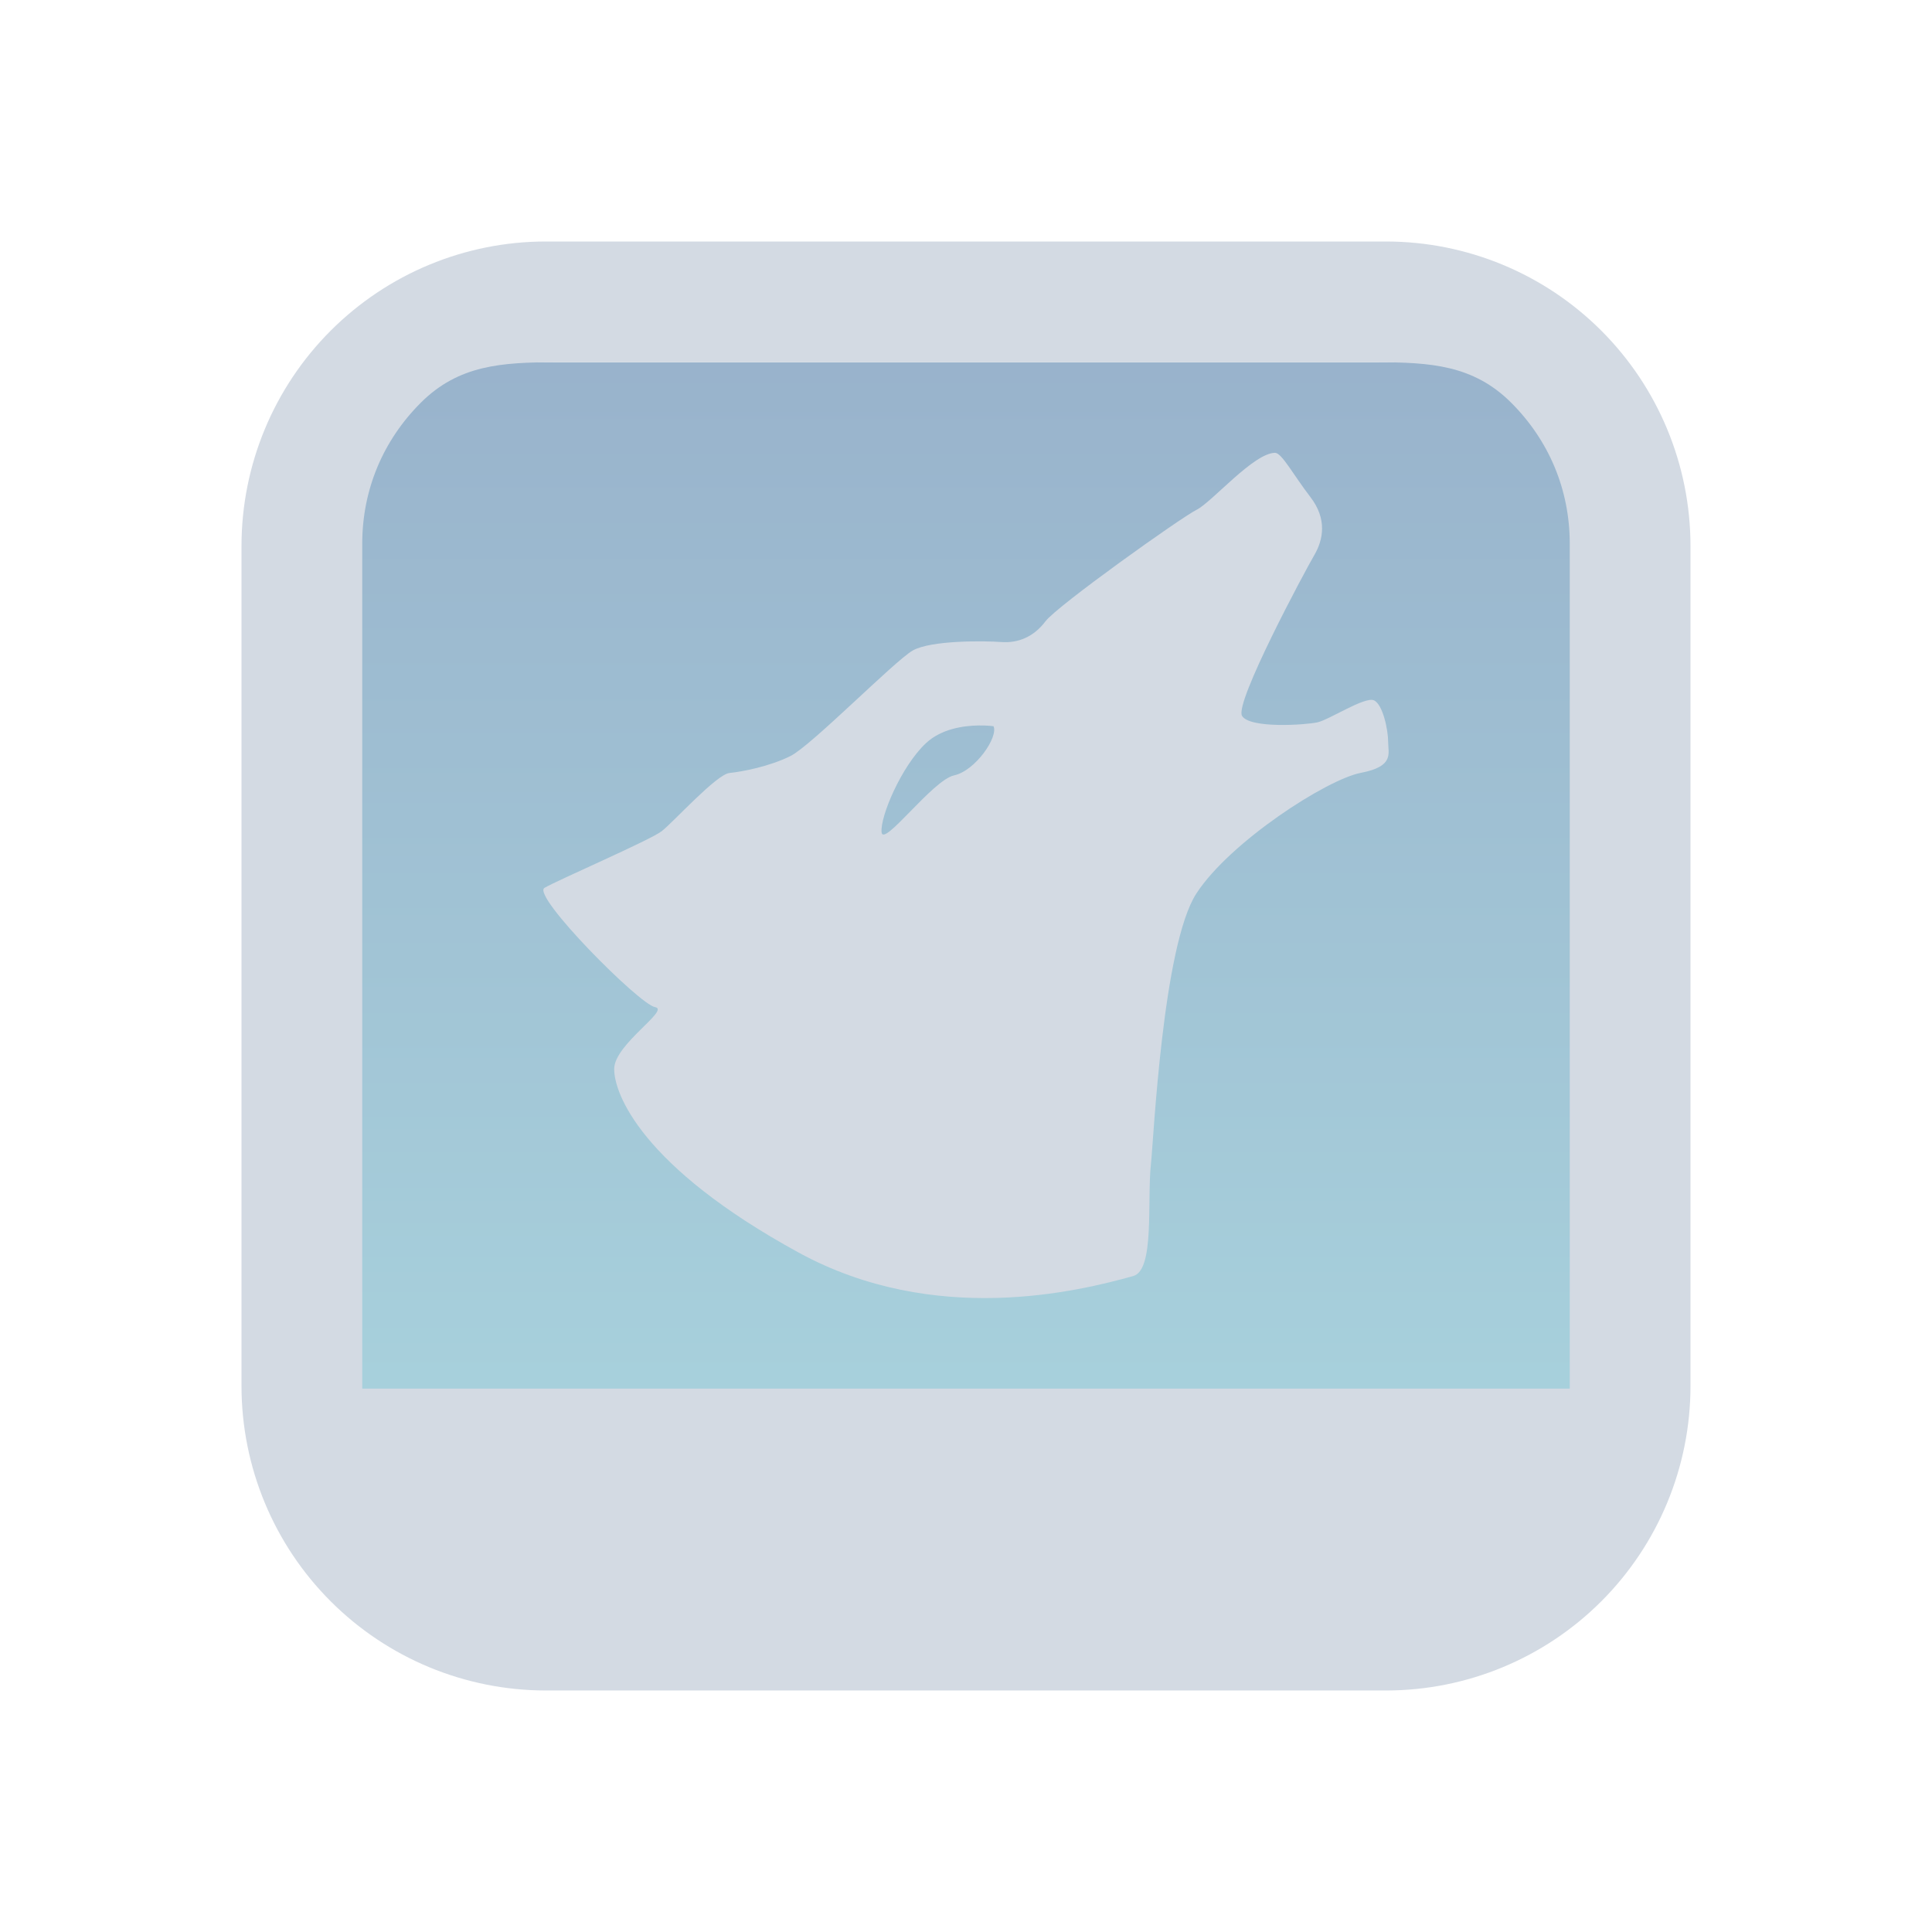 <?xml version="1.0" encoding="UTF-8" standalone="no"?>
<svg
   width="32"
   height="32"
   version="1.1"
   id="svg12"
   sodipodi:docname="amarok.svg"
   inkscape:version="1.2.1 (9c6d41e410, 2022-07-14)"
   xmlns:inkscape="http://www.inkscape.org/namespaces/inkscape"
   xmlns:sodipodi="http://sodipodi.sourceforge.net/DTD/sodipodi-0.dtd"
   xmlns:xlink="http://www.w3.org/1999/xlink"
   xmlns="http://www.w3.org/2000/svg"
   xmlns:svg="http://www.w3.org/2000/svg"
   xmlns:rdf="http://www.w3.org/1999/02/22-rdf-syntax-ns#"
   xmlns:cc="http://creativecommons.org/ns#"
   xmlns:dc="http://purl.org/dc/elements/1.1/">
  <g
     id="22-22-amarok"
     transform="translate(32,10)">
    <path
       style="opacity:0.001"
       d="M 0,0 V 22 H 22 V 0 Z"
       id="path4" />
    <path
       inkscape:connector-curvature="0"
       id="path9068-9-37-8-0-1-0"
       d="M 19.475,2.773 2.356,2.773 V 17.564 h 17.288 z"
       style="display:inline;overflow:visible;visibility:visible;opacity:0.6;fill:url(#linearGradient2947);fill-opacity:1.0;fill-rule:nonzero;stroke:none;stroke-width:0.56;marker:none"
       sodipodi:nodetypes="cccccc" />
    <path
       style="color:#d5c289;fill:#d3dae3;fill-opacity:1;stroke-width:0.813"
       class="ColorScheme-Text"
       d="m 15.389,4 c -0.305,0 -0.896,0.699 -1.118,0.81 C 14.05,4.92 12.295,6.171 12.129,6.391 11.963,6.612 11.741,6.704 11.501,6.686 11.261,6.668 10.502,6.66 10.243,6.807 9.985,6.954 8.804,8.157 8.508,8.305 8.213,8.452 7.827,8.527 7.643,8.545 7.458,8.564 6.846,9.243 6.68,9.371 c -0.166,0.129 -1.48,0.695 -1.664,0.805 -0.185,0.11 1.348,1.656 1.569,1.693 0.222,0.037 -0.575,0.525 -0.579,0.874 -0.005,0.349 0.381,1.388 2.62,2.611 1.935,1.057 3.979,0.548 4.75,0.333 0.306,-0.085 0.194,-1.067 0.25,-1.588 0.037,-0.331 0.166,-3.109 0.646,-3.845 0.48,-0.736 1.853,-1.619 2.333,-1.711 0.48,-0.092 0.388,-0.276 0.388,-0.442 0,-0.166 -0.074,-0.533 -0.204,-0.589 C 16.66,7.458 16.156,7.79 15.989,7.826 15.823,7.863 15.029,7.918 14.918,7.735 14.807,7.551 15.814,5.674 15.943,5.454 16.072,5.233 16.128,4.939 15.888,4.626 15.648,4.313 15.482,4 15.389,4 Z m -4.21,3.871 c 0.125,-0.002 0.211,0.011 0.211,0.011 0.07,0.153 -0.257,0.633 -0.561,0.698 C 10.526,8.645 9.824,9.605 9.801,9.387 9.778,9.169 10.082,8.449 10.432,8.122 10.651,7.917 10.971,7.874 11.18,7.871 Z"
       id="path58-5-1-67-0" />
    <path
       d="M 16.803,1 H 5.197 C 4.084,1.002 3.017,1.444 2.231,2.231 1.444,3.017 1.001,4.084 1,5.197 v 11.607 -1.58e-4 c 8.6e-4,1.113 0.444,2.179 1.231,2.966 C 3.017,20.556 4.084,20.999 5.197,21 h 11.607 -1.9e-4 c 1.113,-0.001 2.179,-0.444 2.966,-1.231 0.787,-0.787 1.229,-1.853 1.231,-2.966 V 5.197 C 20.998,4.084 20.556,3.018 19.769,2.231 18.983,1.444 17.916,1.002 16.803,1 Z M 5.617,3 h 10.766 c 0.739,0.001 1.436,-0.114 1.959,0.409 0.523,0.523 0.657,1.018 0.658,1.758 V 17 H 3 V 5.167 C 3.001,4.427 3.135,3.932 3.658,3.409 4.181,2.886 4.878,3.001 5.617,3 Z"
       id="path1193-3-9"
       style="fill:#d3dae3;fill-opacity:1;stroke-width:0.04"
       sodipodi:nodetypes="ccccccccccccccccccccccccc" />
  </g>
  <defs
     id="defs16">
    <linearGradient
       inkscape:collect="always"
       id="linearGradient2618">
      <stop
         style="stop-color:#5581aa;stop-opacity:1;"
         offset="0"
         id="stop2614" />
      <stop
         style="stop-color:#6db2c5;stop-opacity:1;"
         offset="1"
         id="stop2616" />
    </linearGradient>
    <linearGradient
       x1="0"
       x2="0"
       y1="0"
       y2="16"
       gradientUnits="userSpaceOnUse"
       gradientTransform="matrix(1.5,0,0,1.5,4,4)"
       id="linearGradient9">
      <stop
         offset="0%"
         style="stop-color:#303b3d; stop-opacity:1"
         id="stop18" />
      <stop
         offset="100%"
         style="stop-color:#bc985d; stop-opacity:1"
         id="stop20" />
    </linearGradient>
    <linearGradient
       x1="0.813"
       x2="0.813"
       y1="0.492"
       y2="15.248"
       gradientTransform="matrix(0.984,0,0,1.017,5.997,11.726)"
       gradientUnits="userSpaceOnUse"
       id="linearGradient13">
      <stop
         offset="0%"
         style="stop-color:#303b3d; stop-opacity:1"
         id="stop18-6" />
      <stop
         offset="100%"
         style="stop-color:#bc985d; stop-opacity:1"
         id="stop20-7" />
    </linearGradient>
    <linearGradient
       inkscape:collect="always"
       xlink:href="#linearGradient2618"
       id="linearGradient5058"
       x1="148.961"
       y1="596.362"
       x2="148.961"
       y2="636.128"
       gradientUnits="userSpaceOnUse"
       gradientTransform="matrix(0.51,0,0,0.428,-58.97,-248.946)" />
    <linearGradient
       inkscape:collect="always"
       xlink:href="#linearGradient2618"
       id="linearGradient2947"
       gradientUnits="userSpaceOnUse"
       gradientTransform="matrix(0.432,0,0,0.37,-52.533,-217.748)"
       x1="147"
       y1="596.976"
       x2="147"
       y2="637.541" />
  </defs>
  <sodipodi:namedview
     pagecolor="#ffffff"
     bordercolor="#000000"
     borderopacity="1"
     objecttolerance="10"
     gridtolerance="10"
     guidetolerance="10"
     inkscape:pageopacity="0"
     inkscape:pageshadow="2"
     inkscape:window-width="1920"
     inkscape:window-height="1002"
     id="namedview14"
     showgrid="false"
     inkscape:zoom="9.8125003"
     inkscape:cx="31.031846"
     inkscape:cy="19.821655"
     inkscape:window-x="0"
     inkscape:window-y="0"
     inkscape:window-maximized="1"
     inkscape:current-layer="svg12"
     inkscape:document-rotation="0"
     inkscape:lockguides="true"
     inkscape:showpageshadow="false"
     inkscape:pagecheckerboard="0"
     inkscape:deskcolor="#d1d1d1">
    <inkscape:grid
       type="xygrid"
       id="grid889"
       originx="32"
       originy="10" />
  </sodipodi:namedview>
  <g
     id="amarok">
    <path
       style="opacity:0.001"
       d="M 0,0 V 32 H 32 V 0 Z"
       id="path7" />
    <path
       inkscape:connector-curvature="0"
       id="path9068-9-37-8-0-1"
       d="m 26,6 -20.2,5e-6 V 23.1 h 20.4 z"
       style="display:inline;overflow:visible;visibility:visible;opacity:0.6;fill:url(#linearGradient5058);fill-opacity:1;fill-rule:nonzero;stroke:none;stroke-width:0.654;marker:none"
       sodipodi:nodetypes="cccccc" />
    <path
       style="color:#d5c289;fill:#d3dae3;fill-opacity:1;stroke-width:0.949"
       class="ColorScheme-Text"
       d="m 21.121,7.5 c -0.356,0 -1.045,0.816 -1.304,0.945 -0.259,0.129 -2.306,1.588 -2.5,1.845 -0.194,0.258 -0.453,0.365 -0.733,0.344 -0.28,-0.021 -1.166,-0.031 -1.467,0.141 -0.301,0.172 -1.679,1.576 -2.024,1.747 -0.345,0.172 -0.794,0.259 -1.01,0.281 -0.215,0.021 -0.929,0.813 -1.123,0.964 -0.194,0.15 -1.726,0.811 -1.942,0.939 -0.216,0.129 1.572,1.932 1.831,1.975 0.259,0.043 -0.67,0.612 -0.676,1.02 -0.005,0.407 0.445,1.619 3.056,3.046 2.257,1.233 4.642,0.639 5.542,0.388 0.357,-0.1 0.226,-1.244 0.292,-1.853 0.043,-0.386 0.194,-3.627 0.754,-4.485 0.56,-0.858 2.162,-1.889 2.722,-1.996 0.56,-0.107 0.453,-0.322 0.453,-0.515 0,-0.193 -0.087,-0.622 -0.237,-0.687 -0.151,-0.064 -0.739,0.322 -0.933,0.365 -0.194,0.043 -1.12,0.107 -1.25,-0.107 -0.129,-0.214 1.045,-2.404 1.196,-2.661 0.151,-0.258 0.216,-0.601 -0.065,-0.965 -0.28,-0.365 -0.474,-0.73 -0.582,-0.73 z m -4.911,4.516 c 0.146,-0.002 0.246,0.012 0.246,0.012 0.082,0.178 -0.299,0.738 -0.654,0.815 -0.354,0.076 -1.173,1.197 -1.2,0.942 -0.027,-0.255 0.327,-1.095 0.736,-1.477 0.256,-0.239 0.628,-0.289 0.872,-0.292 z"
       id="path58-5-1-3" />
    <path
       d="M 22.964,4 H 9.036 C 7.701,4.001 6.421,4.533 5.477,5.477 4.533,6.421 4.002,7.701 4,9.036 v 13.928 -1.89e-4 c 0.002,1.335 0.533,2.615 1.477,3.559 0.944,0.944 2.224,1.475 3.559,1.477 h 13.928 -1.94e-4 c 1.335,-0.002 2.615,-0.533 3.559,-1.477 0.944,-0.944 1.475,-2.224 1.477,-3.559 V 9.036 C 27.998,7.701 27.467,6.421 26.523,5.477 25.579,4.533 24.299,4.002 22.964,4 Z M 9.2,6 h 13.6 c 0.887,0.001 1.604,0.044 2.231,0.671 0.627,0.627 0.968,1.442 0.969,2.329 V 23 H 6 V 9 C 6.001,8.113 6.342,7.298 6.969,6.671 7.596,6.044 8.313,6.001 9.2,6 Z"
       id="path1193-5"
       style="fill:#d3dae3;fill-opacity:1;stroke-width:0.048"
       sodipodi:nodetypes="ccccccccccccccccccccccccc" />
  </g>
</svg>
